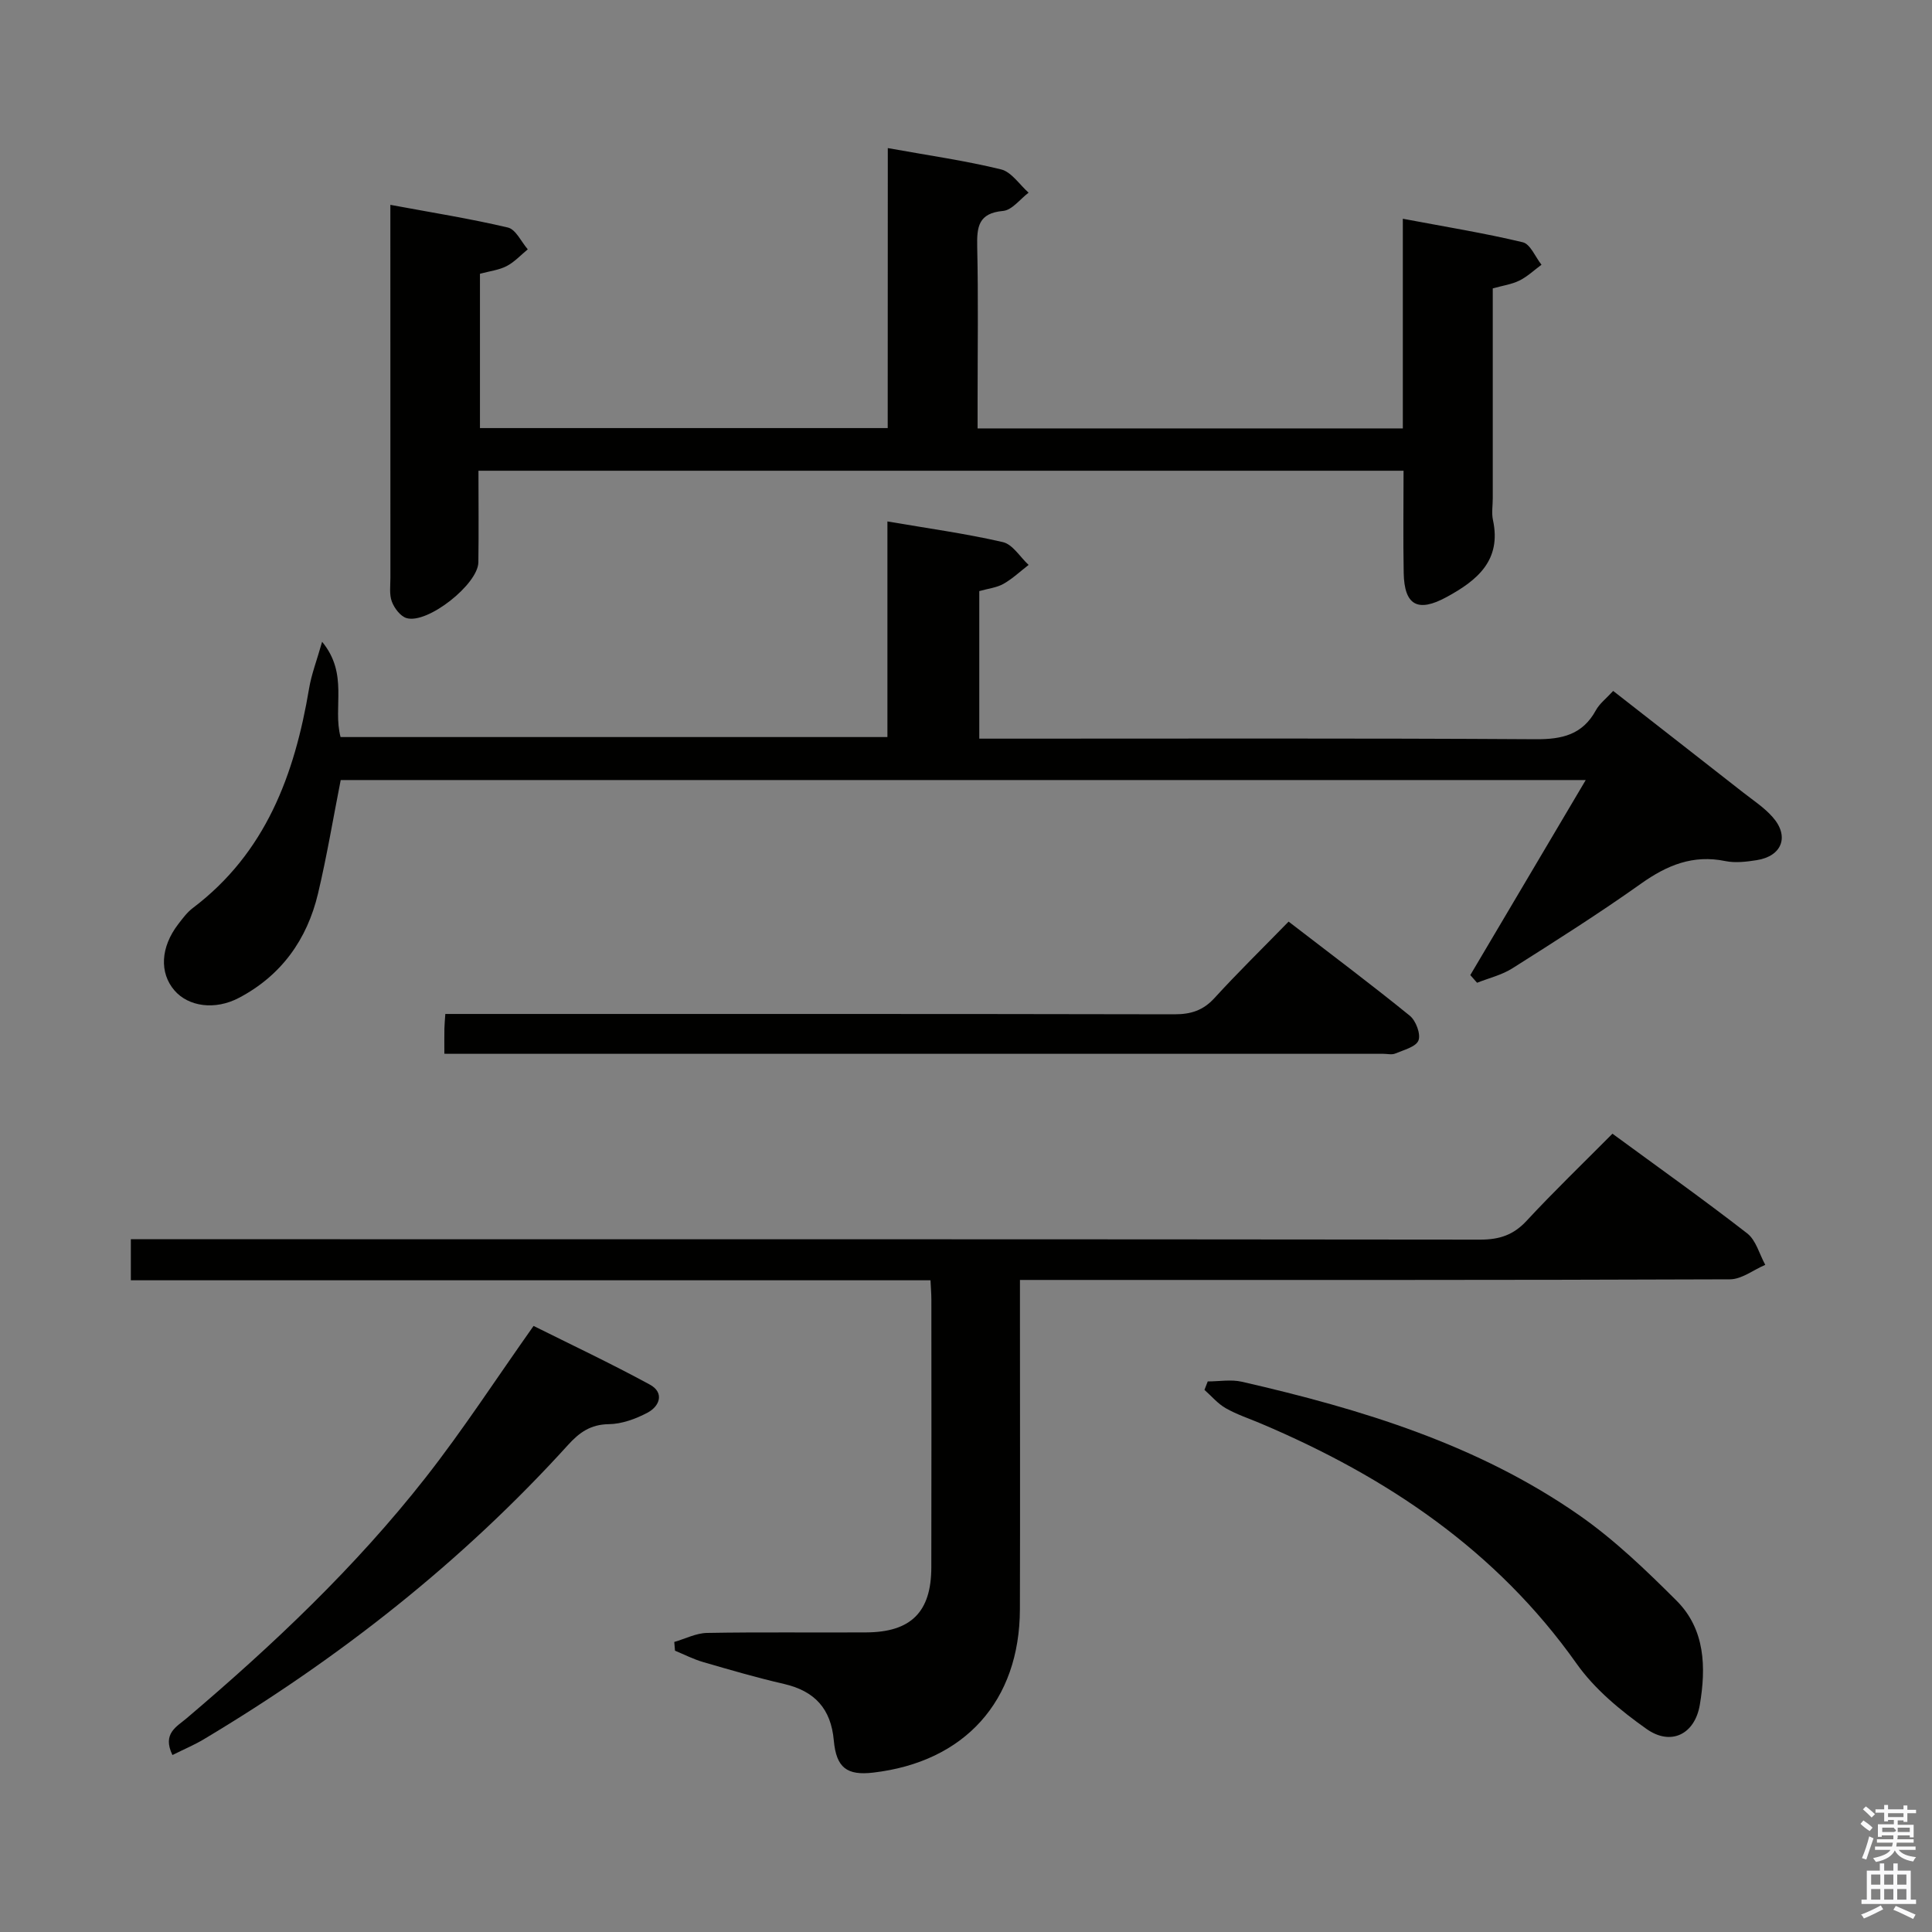 <svg enable-background="new 0 0 400 400" viewBox="0 0 400 400" xmlns="http://www.w3.org/2000/svg"><rect x="0" y="0" width="400" height="400" fill="#808080" stroke="none"/><path d="m385.2 377.6.6-.7c.6.4 1.3.9 1.9 1.5l-.6.7c-.8-.5-1.4-1-1.9-1.5zm.3 7.1c.6-1.4 1.1-2.9 1.5-4.5.3.1.6.3.9.4-.5 1.4-1 2.9-1.5 4.4zm.2-10.1.6-.6c.7.5 1.3 1.1 1.9 1.6l-.7.7c-.6-.6-1.2-1.2-1.8-1.7zm8.4-.8h.8v.9h1.8v.7h-1.8v1.8h-.8v-.3h-1.2v.9h3.3v2.6h-.8v-.4h-2.5c0 .3 0 .6-.1.8h3.4v.7h-3.5c0 .3-.1.6-.1.8h4v.7h-3.5c.7.9 1.9 1.3 3.6 1.5-.2.2-.4.5-.6.9-1.9-.3-3.2-1.1-3.8-2.3-.5 1.1-1.8 2-3.9 2.4-.2-.3-.4-.5-.6-.8 1.9-.4 3.1-.9 3.6-1.7h-3.2v-.7h3.5c.1-.2.1-.5.2-.8h-3.3v-.7h3.4c0-.2 0-.5 0-.8h-2.4v.3h-.8v-2.6h3.3v-.9h-1.2v.3h-.8v-1.8h-1.8v-.7h1.8v-.9h.8v.9h3.2zm-4.4 5.5h2.4c1-.3 0-.6 0-.9h-2.4zm1.2-3.1h3.2v-.8h-3.2zm4.4 2.2h-2.4v.9h2.5v-.9z" fill="#fafafb"/><path d="m389.2 385.8h.9v1.5h1.9v-1.5h.9v1.5h2.7v6h1.1v.9h-11.3v-.9h1.1v-6h2.7zm.2 8.7.5.8c-1.2.6-2.5 1.3-4 1.9-.2-.3-.3-.6-.6-.8 1.6-.6 3-1.3 4.1-1.9zm-2-4.3h1.9v-2.1h-1.9zm0 3.1h1.9v-2.2h-1.9zm2.7-3.1h1.9v-2.1h-1.9zm0 3.1h1.9v-2.2h-1.9zm2.4 1.3c1.4.6 2.7 1.2 4.1 1.8l-.5.9c-1.5-.7-2.8-1.4-4.1-1.9zm2.2-6.5h-1.9v2.1h1.9zm-1.9 5.2h1.9v-2.2h-1.9z" fill="#fafafb"/><g fill="#010100"><path d="m333.84 234.72c9.76 7.16 18.98 13.71 27.9 20.64 1.83 1.42 2.52 4.3 3.74 6.51-2.44 1.04-4.87 2.99-7.31 3-46.81.18-93.63.13-140.44.13-1.97 0-3.94 0-6.56 0v5.71c0 20.82.05 41.65-.01 62.47-.05 19.01-11.43 31.61-30.38 33.82-5.41.63-7.64-.98-8.15-6.66-.59-6.56-3.94-10.22-10.28-11.69-5.65-1.3-11.24-2.93-16.81-4.55-1.99-.58-3.87-1.55-5.79-2.34-.05-.6-.1-1.2-.15-1.81 2.26-.65 4.51-1.83 6.78-1.87 10.99-.2 21.99-.04 32.99-.11 9.24-.05 13.43-4.23 13.45-13.43.04-18.49.02-36.99.01-55.48 0-1.14-.1-2.28-.18-3.99-55.25 0-110.28 0-165.56 0 0-3 0-5.41 0-8.5h7.01c90.8 0 181.59-.02 272.39.08 3.98 0 6.88-.97 9.61-3.93 5.63-6.07 11.62-11.83 17.74-18z"/><path d="m183.81 30.66c8.48 1.53 16.05 2.6 23.44 4.41 2.17.53 3.82 3.15 5.71 4.82-1.75 1.32-3.42 3.61-5.28 3.78-5.12.46-5.45 3.29-5.36 7.43.24 10.66.08 21.33.08 31.99v5.61h88.04c0-14.13 0-28.21 0-43.41 8.8 1.66 16.9 2.97 24.84 4.87 1.57.38 2.59 3.04 3.87 4.65-1.52 1.12-2.92 2.46-4.58 3.28-1.57.78-3.41 1.03-5.51 1.62v43.46c0 1.5-.27 3.06.04 4.49 1.81 8.36-3.27 12.51-9.57 15.94-5.99 3.27-8.79 1.75-8.91-5.01-.13-6.95-.03-13.91-.03-21.13-64.05 0-127.45 0-191.53 0 0 6.42.07 12.69-.02 18.96-.07 4.56-10.54 12.83-14.87 11.55-1.27-.38-2.53-2.05-3.04-3.41-.56-1.48-.3-3.28-.3-4.94-.01-23.66-.01-47.32-.01-70.99 0-1.8 0-3.6 0-6.22 8.54 1.59 16.51 2.85 24.34 4.7 1.64.39 2.76 2.95 4.11 4.51-1.44 1.18-2.75 2.63-4.37 3.47-1.57.82-3.46 1.03-5.53 1.59v31.95h84.42c.02-19.16.02-38.23.02-57.97z"/><path d="m66.69 132.87c5.53 6.73 2.16 13.48 3.82 19.73h113.22c0-14.69 0-29.42 0-44.64 8.41 1.44 16.24 2.51 23.91 4.28 2.03.47 3.56 3.09 5.32 4.72-1.72 1.33-3.33 2.86-5.2 3.92-1.4.79-3.14.97-5.01 1.5v30.55h5.76c36.48 0 72.97-.11 109.45.12 5.48.03 9.68-.94 12.44-5.98.76-1.4 2.16-2.45 3.59-4.02 9.12 7.12 18.01 14.05 26.88 21 2.09 1.64 4.38 3.13 6.12 5.1 3.55 3.99 1.97 8.12-3.3 8.94-2.12.33-4.4.61-6.46.19-6.68-1.38-12.07.83-17.46 4.66-8.67 6.16-17.67 11.86-26.66 17.55-2.18 1.38-4.85 2.01-7.3 2.98-.47-.53-.94-1.06-1.4-1.59 7.86-13.28 15.71-26.55 23.9-40.38-86.43 0-172.1 0-257.77 0-1.57 7.95-2.87 15.8-4.7 23.51-2.26 9.51-7.6 16.97-16.36 21.58-4.99 2.63-10.48 1.81-13.36-1.53-3.15-3.66-2.88-8.95.77-13.71.91-1.18 1.83-2.44 3-3.33 15.12-11.42 21.1-27.62 24.1-45.46.49-2.95 1.59-5.78 2.7-9.69z"/><path d="m92 218.17c0-2.26-.02-3.75.01-5.23.01-.81.1-1.61.19-3.01h5.98c48.32 0 96.64-.03 144.95.07 3.42.01 5.96-.79 8.31-3.36 4.82-5.28 9.94-10.28 15.35-15.83 8.64 6.65 16.99 12.91 25.09 19.48 1.26 1.02 2.31 3.8 1.8 5.12-.52 1.34-3.06 1.97-4.8 2.71-.71.3-1.65.06-2.48.06-63.15 0-126.29 0-189.44 0-1.44-.01-2.91-.01-4.96-.01z"/><path d="m250.05 286.01c2.37 0 4.84-.45 7.09.07 24.69 5.66 48.82 12.98 69.86 27.66 7.28 5.08 13.81 11.37 20.12 17.67 5.93 5.93 6.12 13.8 4.81 21.55-1.03 6.1-5.98 8.59-11.05 4.99-5.35-3.79-10.71-8.2-14.45-13.49-16.63-23.51-39.36-38.71-65.37-49.73-2.44-1.04-5-1.87-7.29-3.18-1.65-.94-2.94-2.5-4.4-3.79.22-.58.45-1.16.68-1.75z"/><path d="m35.7 363.36c-2.15-4.44.89-5.87 2.89-7.57 17.93-15.21 34.98-31.33 49.51-49.85 7.78-9.92 14.66-20.53 22.37-31.42 7.6 3.79 15.97 7.74 24.08 12.15 3.01 1.64 2.09 4.44-.49 5.81-2.44 1.29-5.32 2.35-8.03 2.38-3.76.05-6.1 1.73-8.43 4.31-21.97 24.22-47.4 44.19-75.41 60.93-1.95 1.17-4.07 2.05-6.49 3.26z"/></g></svg>